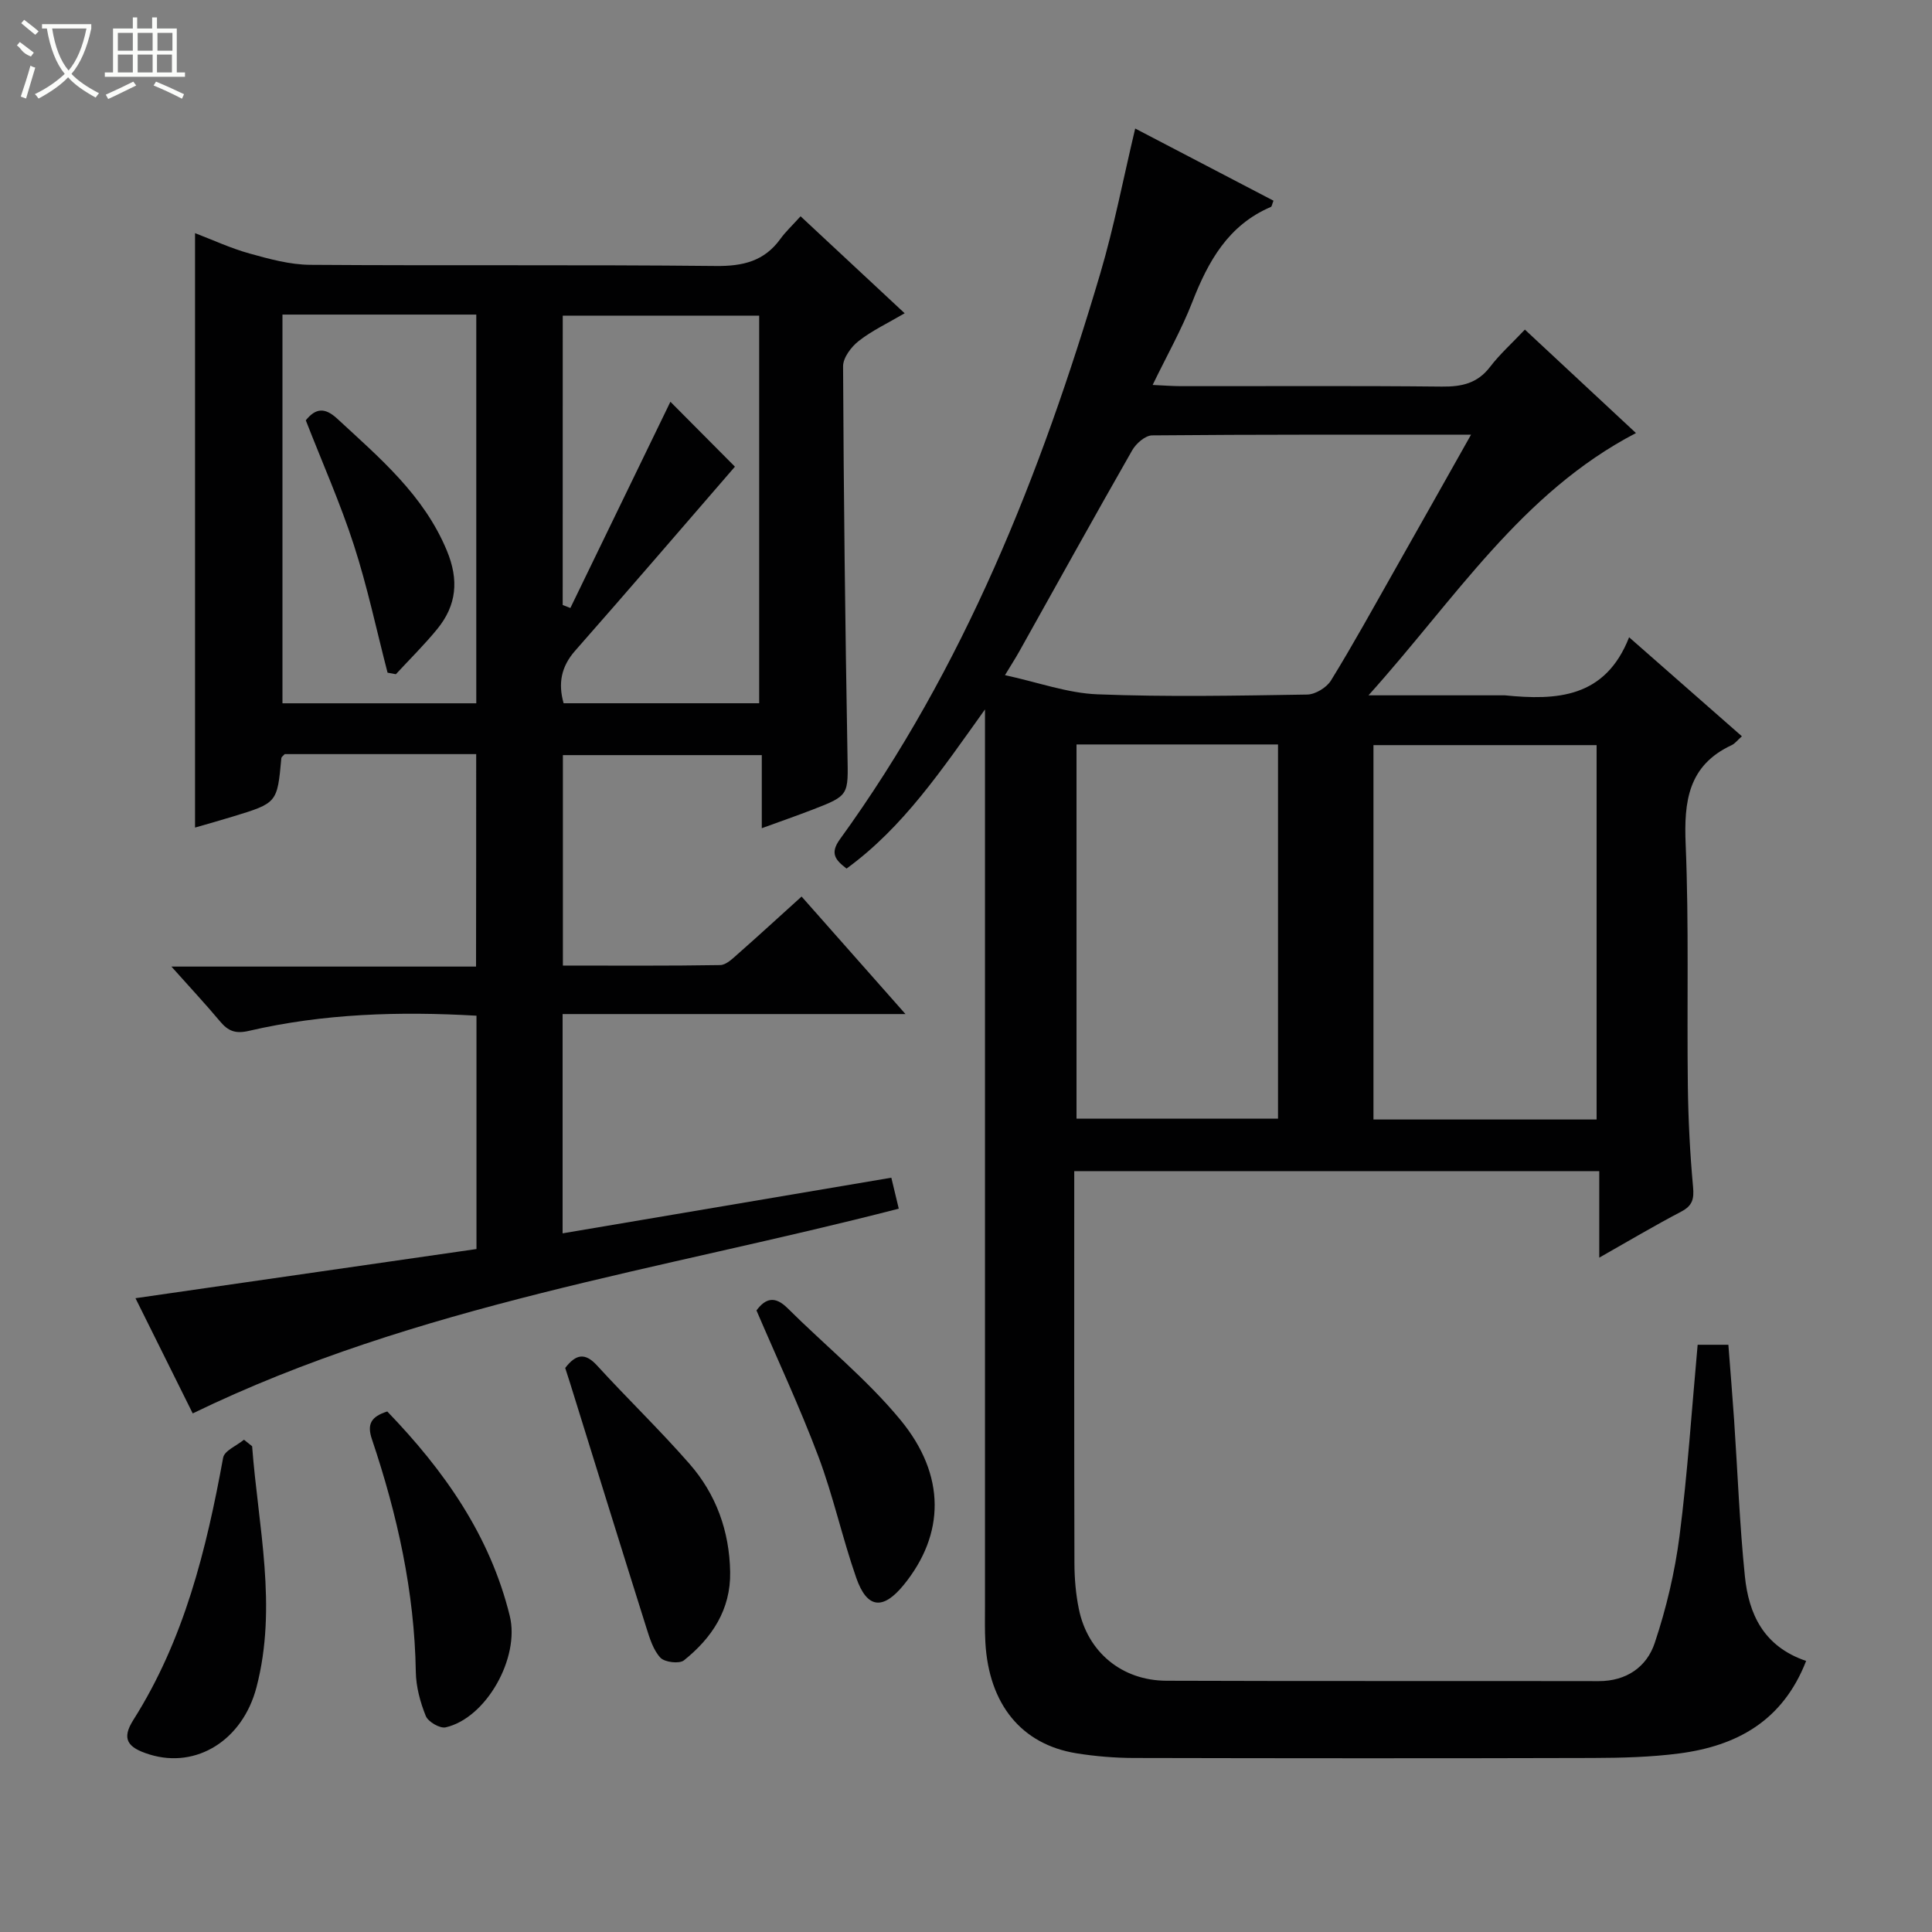 <svg enable-background="new 0 0 400 400" viewBox="0 0 400 400" xmlns="http://www.w3.org/2000/svg"><rect x="0" y="0" width="400" height="400" fill="#808080" stroke="none"/><g fill="#010102"><path d="m373.94 343.88c-4.85 12.45-14.38 17.59-26.25 19.15-5.91.77-11.94.92-17.92.94-31.67.09-63.33.07-95 0-3.97-.01-7.99-.34-11.91-.97-11.39-1.84-18.13-10.15-18.85-22.96-.14-2.49-.08-5-.08-7.5 0-59.67 0-119.33 0-179 0-1.74 0-3.48 0-6.66-9.04 12.63-16.9 24.37-28.66 32.95-2.28-1.76-3.51-3.12-1.38-6.06 25.71-35.48 41.59-75.53 53.91-117.15 2.85-9.63 4.74-19.55 7.23-30.01 9.74 5.08 19.2 10.02 28.63 14.94-.3.76-.34 1.21-.54 1.29-8.82 3.77-12.98 11.25-16.27 19.7-2.21 5.68-5.24 11.03-8.21 17.16 2.42.11 4.16.25 5.89.25 18 .02 36-.1 54 .09 4.11.04 7.36-.66 9.98-4.09 2.01-2.63 4.52-4.87 7.2-7.71 7.74 7.21 15.11 14.08 23 21.42-23.77 12.37-37.44 34.38-55.38 54.3h27.73c.17 0 .33-.01.5 0 10.71 1.07 20.78.6 25.73-12.02 8.3 7.28 15.76 13.83 23.35 20.5-.87.76-1.4 1.49-2.11 1.83-9.01 4.19-9.91 11.64-9.53 20.57.69 16.64.24 33.32.45 49.98.09 6.98.44 13.97 1.08 20.92.23 2.52-.13 3.89-2.45 5.11-5.55 2.91-10.94 6.11-16.97 9.53 0-6.32 0-11.9 0-17.91-36.24 0-72.13 0-108.7 0v5.22c0 25.33-.03 50.67.04 76 .01 3.14.28 6.34.91 9.41 1.8 8.92 8.88 14.84 18.13 14.88 29.83.11 59.67.02 89.5.08 5.76.01 9.95-2.95 11.6-7.89 2.4-7.17 4.17-14.67 5.14-22.17 1.67-13.01 2.52-26.12 3.75-39.58h6.36c.39 5.09.83 10.34 1.19 15.59.73 10.79 1.13 21.6 2.23 32.35.79 7.72 3.8 14.5 12.68 17.52zm-43.38-112.1c0-26.12 0-51.81 0-77.51-15.62 0-30.88 0-46.2 0v77.51zm-26-141.78c-22.74 0-44.38-.06-66.02.14-1.41.01-3.32 1.67-4.12 3.07-7.9 13.83-15.61 27.76-23.38 41.65-.84 1.5-1.78 2.95-2.97 4.92 6.87 1.49 12.96 3.73 19.13 3.97 14.46.57 28.96.28 43.45.05 1.69-.03 4.02-1.45 4.92-2.92 4.53-7.36 8.7-14.94 12.96-22.46 5.21-9.19 10.39-18.41 16.03-28.42zm-81.68 64.13v77.48h41.72c0-26.03 0-51.74 0-77.48-14.06 0-27.71 0-41.72 0z"/><path d="m98.59 156.13c-13.45 0-26.59 0-39.64 0-.3.34-.67.57-.7.83-.85 9.28-.85 9.29-10.05 12.1-2.51.77-5.03 1.47-7.82 2.28 0-41.05 0-81.69 0-123.07 3.74 1.43 7.43 3.15 11.3 4.22 4.09 1.14 8.36 2.31 12.55 2.34 27.99.2 55.98-.05 83.97.24 5.62.06 10.04-.99 13.38-5.62 1.06-1.47 2.42-2.73 4.17-4.67 7.22 6.73 14.09 13.13 21.55 20.08-3.46 2.03-6.72 3.56-9.49 5.72-1.56 1.21-3.27 3.48-3.26 5.26.12 26.8.44 53.61.91 80.41.15 8.41.42 8.43-7.31 11.41-3.22 1.24-6.48 2.37-10.43 3.81 0-5.35 0-10.09 0-15.13-13.99 0-27.4 0-41.18 0v43.57c11 0 21.78.08 32.56-.1 1.23-.02 2.57-1.33 3.64-2.28 4.34-3.82 8.6-7.74 13.22-11.91 7.08 8 13.95 15.78 21.51 24.33-24.24 0-47.46 0-70.99 0v45.4c22.8-3.86 45.3-7.67 68.06-11.52.54 2.26 1.04 4.31 1.54 6.41-49.14 12.7-99.71 19.84-146.18 42.39-3.62-7.29-7.66-15.42-11.85-23.85 23.87-3.44 47.11-6.79 70.6-10.18 0-16.31 0-32.19 0-48.31-15.94-.92-31.65-.45-47.12 3.14-2.78.65-4.3.04-5.96-1.95-3.05-3.64-6.3-7.12-10.08-11.36h63.07c.03-14.77.03-29.14.03-43.99zm17.91-30.87c.53.21 1.06.41 1.59.62 7.01-14.45 14.01-28.9 20.71-42.7 4.38 4.4 9.25 9.31 13.36 13.44-10.9 12.58-21.9 25.41-33.07 38.09-2.95 3.35-3.55 6.82-2.4 10.89h40.49c0-27 0-53.68 0-80.25-13.83 0-27.22 0-40.67 0-.01 20.22-.01 40.07-.01 59.91zm-58.02-60.13v80.48h40.13c0-27.02 0-53.72 0-80.48-13.52 0-26.66 0-40.13 0z"/><path d="m117.02 283.22c2.21-2.87 4.1-3.23 6.59-.51 6.28 6.87 13.01 13.35 19.14 20.36 5.52 6.3 8.27 13.93 8.42 22.38.14 7.82-3.78 13.67-9.57 18.31-.95.76-3.98.4-4.87-.55-1.48-1.59-2.21-4-2.9-6.18-5.32-16.89-10.56-33.81-15.82-50.73-.3-.95-.61-1.88-.99-3.08z"/><path d="m156.62 271.31c1.88-2.54 3.83-3.05 6.42-.48 7.77 7.73 16.41 14.7 23.35 23.1 9.55 11.55 9.2 23.78.73 34.19-4.29 5.27-7.6 4.97-9.84-1.44-2.9-8.29-4.76-16.95-7.85-25.15-3.85-10.22-8.49-20.13-12.81-30.22z"/><path d="m80.18 292.23c11.8 12.25 21.26 25.65 25.36 42.32 2.13 8.63-4.84 21.15-13.27 23.08-1.19.27-3.63-1.15-4.11-2.34-1.16-2.87-2.02-6.06-2.07-9.14-.27-16.6-3.83-32.56-9.09-48.18-1.05-3.11-.19-4.67 3.18-5.74z"/><path d="m52.2 299.43c1.25 16.61 5.28 33.16.9 49.91-2.86 10.93-12.39 16.89-22.09 13.92-4.67-1.43-5.89-3.24-3.4-7.17 10.55-16.66 15.11-35.25 18.59-54.3.27-1.45 2.82-2.48 4.31-3.71.56.45 1.12.9 1.69 1.35z"/><path d="m63.31 87.02c2.06-2.55 3.95-2.71 6.54-.31 8.76 8.11 17.89 15.77 22.67 27.3 2.52 6.07 2.03 11.3-1.99 16.22-2.67 3.27-5.7 6.25-8.57 9.36-.57-.11-1.15-.21-1.72-.32-2.29-8.82-4.17-17.76-6.97-26.41s-6.51-17-9.96-25.84z"/></g><path d="m6.4 11.7c-2-.8-1.9-1.6-2.9-2.3l.6-.7c.9.7 1.9 1.4 2.9 2.2zm-2.1 8.3c.7-2.1 1.4-4.2 2-6.4.2.1.6.3 1 .4-.7 2.3-1.3 4.4-1.9 6.4zm3-12.8c-1.1-.9-2.1-1.7-2.9-2.4l.6-.7c1 .8 2 1.5 3 2.4zm1.4-1.3v-.9h10.2v.9c-.9 4.2-2.3 7.3-4.1 9.4 1.3 1.4 3.2 2.7 5.7 4-.2.2-.4.5-.7.9-2.5-1.4-4.4-2.7-5.7-4.2-1.4 1.5-3.5 3-6.1 4.4 0 0 0 0-.1-.1-.3-.4-.5-.7-.7-.8 2.7-1.3 4.7-2.8 6.2-4.2-1.8-2.2-3-5.3-3.7-9.4zm9.2 0h-7.1c.6 3.8 1.7 6.7 3.4 8.7 1.7-2 2.9-4.8 3.7-8.7z" fill="#fbfcfa"/><path d="m31.6 3.6h.9v2.3h4.1v9.1h1.7v.9h-16.6v-.9h1.7v-9.1h4.1v-2.3h.9v2.3h3.1v-2.3zm-4 13.3.6.8c-1.9.9-3.8 1.9-5.8 2.8-.2-.3-.3-.6-.5-.9 2-.9 3.9-1.8 5.7-2.7zm-3.2-10.1v3.7h3.1v-3.7zm0 4.5v3.7h3.1v-3.7zm4.1-4.5v3.7h3.1v-3.7zm0 4.5v3.7h3.1v-3.7zm9.1 9.1c-2.1-1.1-4.1-2-5.8-2.7l.5-.8c2.2.9 4.1 1.8 5.8 2.6l-.4.9zm-1.9-13.6h-3.1v3.7h3.1zm-3.2 4.5v3.7h3.1v-3.7z" fill="#fbfcfa"/></svg>